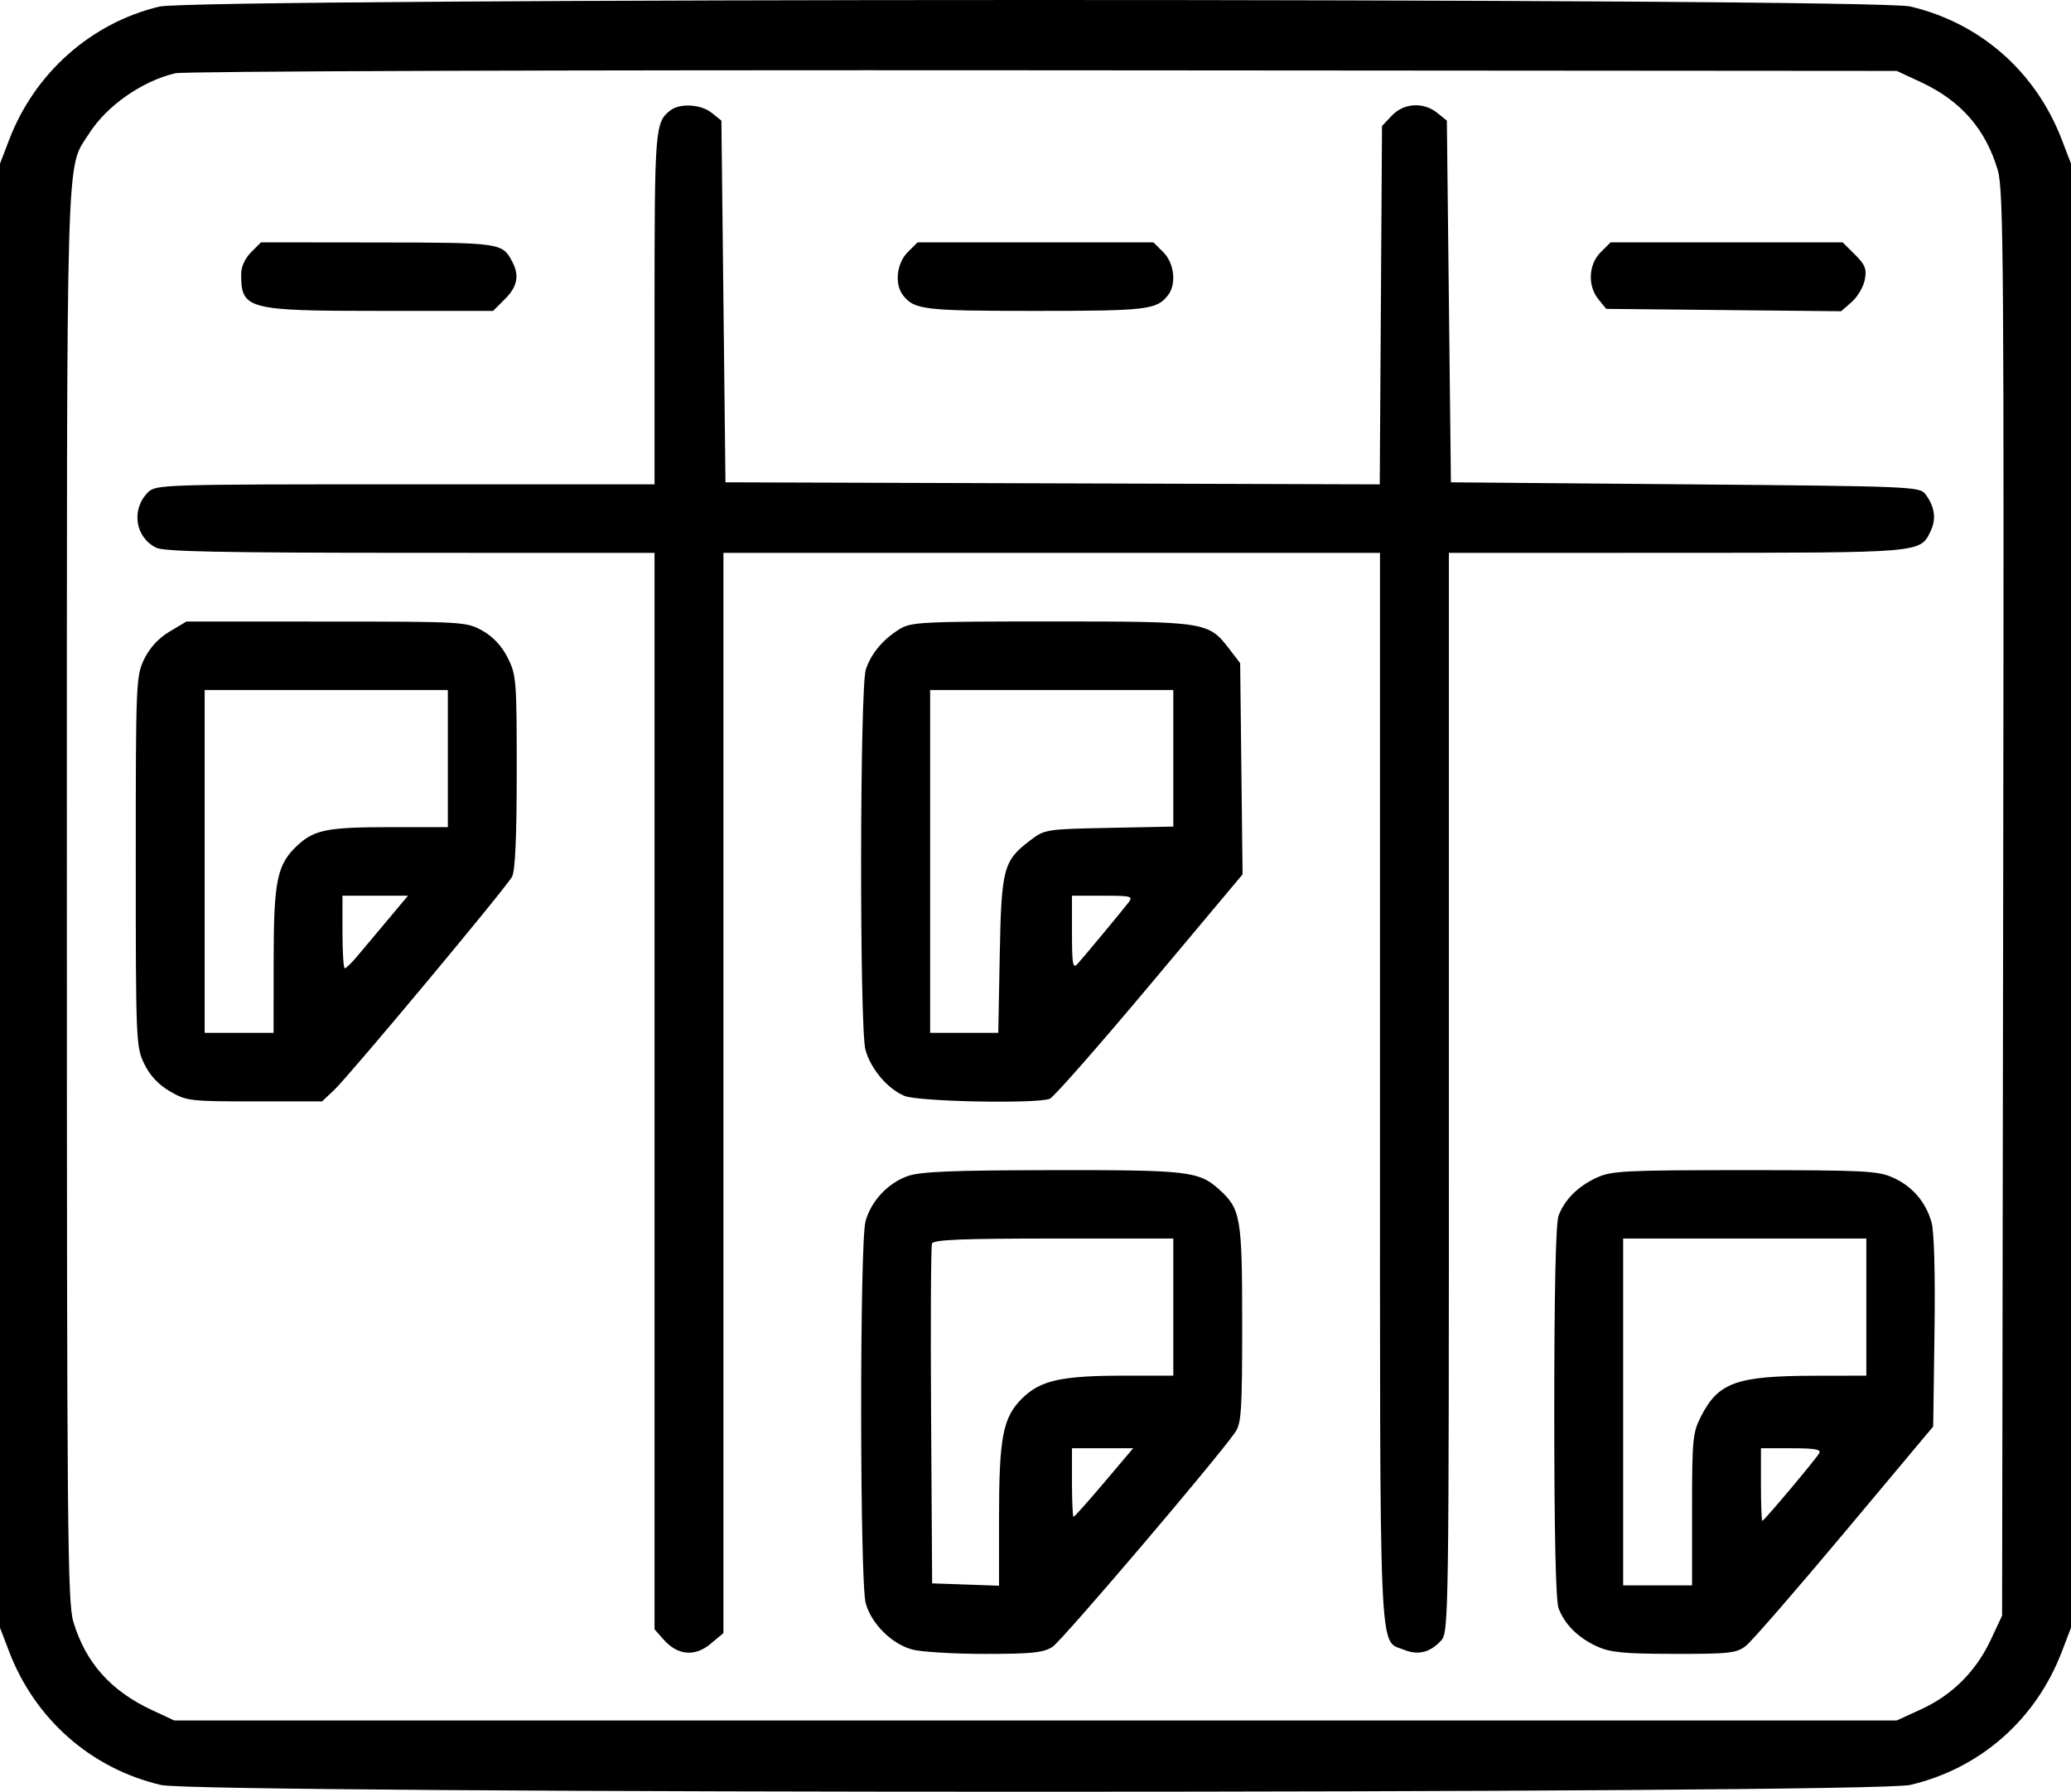 <svg width="126" height="109" viewBox="0 0 126 109" fill="none" xmlns="http://www.w3.org/2000/svg">
<path fill-rule="evenodd" clip-rule="evenodd" d="M9.686 0.402C5.532 1.404 2.112 4.439 0.556 8.505L0 9.957V54.49V99.022L0.556 100.475C2.134 104.597 5.545 107.592 9.799 108.59C12.14 109.139 113.875 109.136 116.217 108.586C120.482 107.585 123.858 104.618 125.444 100.475L126 99.022V54.49V9.957L125.444 8.505C123.858 4.362 120.482 1.394 116.217 0.394C113.958 -0.136 11.884 -0.129 9.686 0.402ZM116.877 5.002C119.309 6.133 120.818 7.867 121.549 10.368C121.896 11.558 121.93 16.211 121.873 54.991L121.808 98.286L121.118 99.758C120.221 101.671 118.783 103.108 116.906 103.972L115.397 104.665H63H10.603L9.235 104.027C6.73 102.858 5.202 101.137 4.459 98.647C4.109 97.475 4.068 92.876 4.068 54.49C4.068 7.793 3.994 10.373 5.416 8.131C6.49 6.438 8.636 4.935 10.66 4.457C11.193 4.331 33.744 4.254 63.493 4.276L115.397 4.314L116.877 5.002ZM40.787 6.714C39.855 7.426 39.822 7.837 39.822 18.774V29.463H24.657C9.887 29.463 9.481 29.476 9.006 29.948C7.969 30.98 8.213 32.673 9.493 33.317C9.97 33.557 13.485 33.628 24.966 33.631L39.822 33.635V66.376V99.118L40.377 99.745C41.226 100.705 42.277 100.801 43.229 100.004L44.014 99.347V66.49V33.635H63.986H83.959V66.157C83.959 101.789 83.871 99.726 85.409 100.359C86.266 100.713 86.989 100.539 87.666 99.816C88.143 99.306 88.151 98.77 88.151 66.466V33.635L102.021 33.631C116.985 33.627 116.818 33.641 117.454 32.321C117.814 31.574 117.716 30.841 117.154 30.077C116.802 29.598 116.435 29.583 102.534 29.463L88.274 29.341L88.151 18.339L88.027 7.338L87.445 6.869C86.605 6.191 85.407 6.262 84.68 7.033L84.082 7.666L84.013 18.566L83.944 29.466L64.04 29.404L44.137 29.341L44.014 18.339L43.89 7.338L43.308 6.869C42.654 6.341 41.377 6.263 40.787 6.714ZM15.277 15.344C14.906 15.713 14.671 16.229 14.671 16.674C14.671 18.822 15.019 18.913 23.185 18.913H29.997L30.718 18.196C31.487 17.43 31.614 16.755 31.152 15.891C30.553 14.774 30.439 14.758 22.982 14.75L15.882 14.742L15.277 15.344ZM55.222 15.344C54.556 16.006 54.415 17.282 54.932 17.953C55.62 18.844 56.201 18.913 63 18.913C69.799 18.913 70.38 18.844 71.067 17.953C71.585 17.282 71.444 16.006 70.778 15.344L70.173 14.742H63H55.827L55.222 15.344ZM97.386 15.344C96.641 16.086 96.58 17.385 97.252 18.211L97.723 18.79L104.87 18.862L112.016 18.934L112.659 18.372C113.013 18.062 113.37 17.455 113.454 17.021C113.581 16.363 113.483 16.111 112.856 15.488L112.106 14.742H105.049H97.991L97.386 15.344ZM10.316 38.422C9.648 38.821 9.109 39.405 8.775 40.093C8.276 41.118 8.26 41.495 8.26 52.404C8.26 63.329 8.275 63.69 8.777 64.721C9.122 65.429 9.643 65.987 10.34 66.393C11.341 66.977 11.563 67.003 15.49 67.003H19.595L20.312 66.328C21.251 65.445 30.79 54.011 31.156 53.33C31.345 52.977 31.438 50.879 31.438 46.952C31.438 41.37 31.413 41.048 30.884 40.005C30.518 39.285 29.992 38.724 29.343 38.363C28.375 37.824 28.198 37.814 19.849 37.812L11.342 37.81L10.316 38.422ZM54.74 38.265C53.716 38.897 53.009 39.741 52.678 40.725C52.309 41.822 52.288 62.553 52.655 63.867C52.981 65.037 54.002 66.242 55.029 66.668C55.872 67.019 63.038 67.162 63.869 66.844C64.098 66.757 66.831 63.649 69.942 59.939L75.598 53.193L75.525 46.768L75.452 40.343L74.788 39.477C73.521 37.825 73.394 37.806 63.949 37.806C56.117 37.807 55.424 37.842 54.74 38.265ZM27.247 46.148V50.319H23.687C19.983 50.319 19.136 50.481 18.152 51.378C16.859 52.558 16.655 53.502 16.649 58.354L16.644 62.832H14.548H12.452V52.404V41.977H19.849H27.247V46.148ZM71.384 46.131V50.285L67.48 50.363C63.638 50.44 63.562 50.452 62.671 51.129C61.044 52.365 60.923 52.824 60.824 58.109L60.736 62.832H58.662H56.589V52.404V41.977H63.986H71.384V46.131ZM23.538 56.023C22.83 56.867 21.996 57.861 21.683 58.232C21.37 58.602 21.051 58.906 20.975 58.906C20.898 58.906 20.836 57.913 20.836 56.698V54.49H22.83H24.823L23.538 56.023ZM68.646 54.919C68.204 55.49 65.954 58.198 65.543 58.652C65.273 58.952 65.219 58.638 65.219 56.751V54.49H67.099C68.851 54.49 68.956 54.519 68.646 54.919ZM55.233 71.543C54.02 71.969 53.006 73.052 52.66 74.29C52.298 75.588 52.307 96.235 52.671 97.539C53.017 98.779 54.245 100.001 55.491 100.345C56.027 100.493 58.019 100.614 59.918 100.614C62.783 100.614 63.483 100.542 64.034 100.186C64.61 99.816 73.991 88.799 75.153 87.129C75.523 86.597 75.575 85.789 75.575 80.558C75.575 74.064 75.488 73.55 74.188 72.373C72.943 71.246 72.319 71.173 64.011 71.185C57.946 71.193 56.001 71.273 55.233 71.543ZM97.151 71.638C96.01 72.162 95.198 72.968 94.825 73.95C94.652 74.403 94.562 78.519 94.562 85.896C94.562 93.272 94.652 97.388 94.825 97.841C95.198 98.823 96.01 99.629 97.151 100.153C97.97 100.529 98.769 100.607 101.864 100.612C105.235 100.617 105.651 100.57 106.225 100.121C106.573 99.848 109.279 96.735 112.237 93.203L117.616 86.78L117.695 81.001C117.744 77.388 117.674 74.89 117.51 74.336C117.14 73.088 116.342 72.169 115.17 71.639C114.257 71.227 113.425 71.185 106.151 71.185C98.88 71.185 98.046 71.227 97.151 71.638ZM71.384 79.516V83.687H68.437C64.562 83.687 63.292 83.97 62.178 85.078C61.008 86.242 60.781 87.435 60.781 92.42V96.466L58.747 96.394L56.712 96.323L56.648 86.141C56.612 80.541 56.637 75.821 56.702 75.652C56.793 75.416 58.502 75.345 64.102 75.345H71.384V79.516ZM113.548 79.516V83.687L110.404 83.693C105.661 83.702 104.553 84.096 103.5 86.146C102.983 87.153 102.945 87.539 102.945 91.836V96.446H100.849H98.753V85.896V75.345H106.151H113.548V79.516ZM67.177 90.189C66.207 91.336 65.369 92.275 65.316 92.275C65.263 92.275 65.219 91.336 65.219 90.189V88.104H67.081H68.942L67.177 90.189ZM110.679 88.41C110.416 88.843 107.323 92.52 107.221 92.52C107.175 92.52 107.137 91.527 107.137 90.312V88.104H109.001C110.427 88.104 110.821 88.176 110.679 88.41Z" fill="black"/>
</svg>
